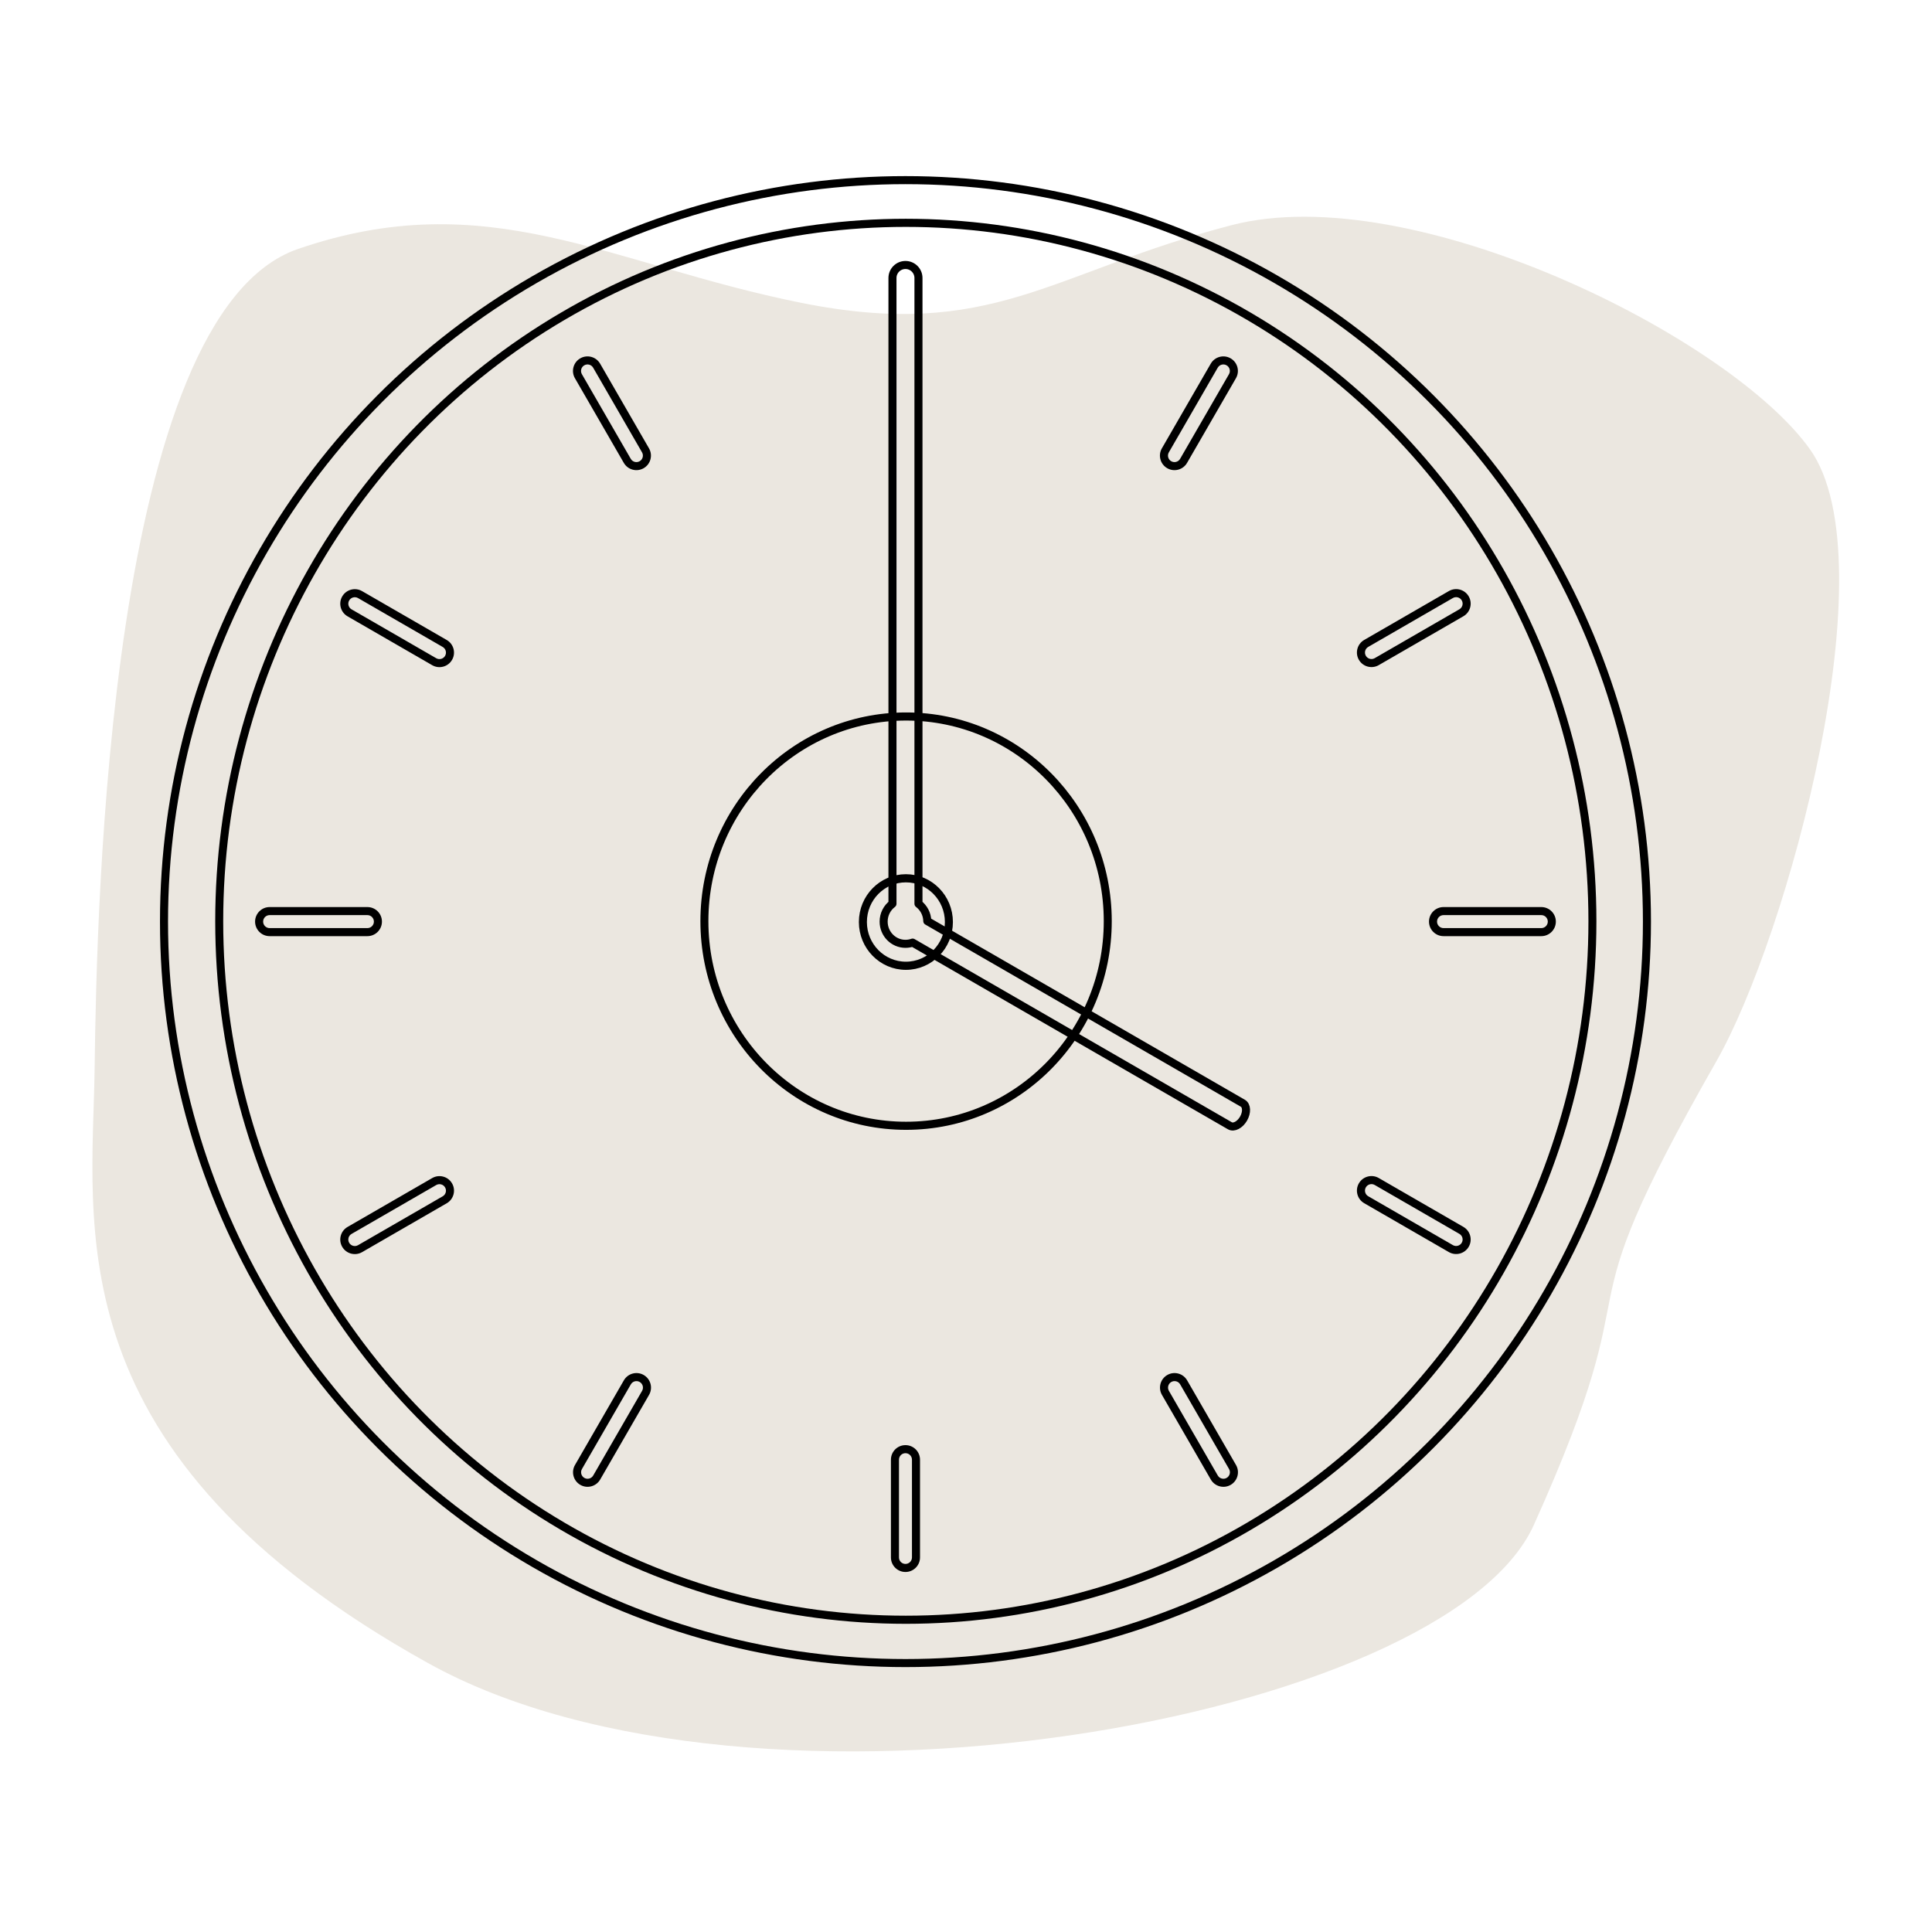 <?xml version="1.0" encoding="UTF-8" standalone="no"?>
<!DOCTYPE svg PUBLIC "-//W3C//DTD SVG 1.1//EN" "http://www.w3.org/Graphics/SVG/1.1/DTD/svg11.dtd">
<svg width="100%" height="100%" viewBox="0 0 3000 3000" version="1.1" xmlns="http://www.w3.org/2000/svg" xmlns:xlink="http://www.w3.org/1999/xlink" xml:space="preserve" xmlns:serif="http://www.serif.com/" style="fill-rule:evenodd;clip-rule:evenodd;stroke-linecap:round;stroke-linejoin:round;stroke-miterlimit:1.5;">
    <g transform="matrix(1.211,0,0,1.211,-410.495,-385.44)">
        <g transform="matrix(1,0,0,1,-134.862,-196.164)">
            <path d="M595.188,1883.33C597.803,1679.32 612.679,917.388 855.922,833.691C1099.16,749.995 1253.99,852.817 1500,902.512C1746.01,952.207 1820.98,863.417 2052.9,803.191C2284.81,742.966 2692.83,946.976 2794.84,1090.83C2896.84,1234.68 2766.57,1714.12 2674.52,1875.48C2462.66,2246.89 2601.81,2111.09 2440.7,2469.57C2328.14,2720.01 1441.63,2879.85 1022.66,2646.91C540.174,2378.65 592.572,2087.34 595.188,1883.33Z" style="fill:rgb(235,231,224);"/>
        </g>
        <g>
            <g transform="matrix(1,0,0,1,-95.466,-196.164)">
                <circle cx="1595.47" cy="1696.16" r="950.741" style="fill:none;stroke:black;stroke-width:10.32px;"/>
            </g>
            <g transform="matrix(0.926,0,0,0.942,23.041,-98.174)">
                <circle cx="1595.47" cy="1696.16" r="950.741" style="fill:none;stroke:black;stroke-width:11.05px;"/>
            </g>
            <g transform="matrix(0.272,0,0,0.276,1066.82,1031.27)">
                <circle cx="1595.47" cy="1696.16" r="950.741" style="fill:none;stroke:black;stroke-width:37.67px;"/>
            </g>
            <g transform="matrix(0.058,0,0,0.059,1408.01,1400.47)">
                <circle cx="1595.47" cy="1696.16" r="950.741" style="fill:none;stroke:black;stroke-width:177.41px;"/>
            </g>
            <path d="M1483.33,1477.11L1483.33,674.716C1483.33,665.517 1490.8,658.049 1500,658.049C1509.2,658.049 1516.67,665.517 1516.67,674.716L1516.67,1477.11C1523.37,1482.18 1527.77,1490.21 1527.99,1499.3L1932.63,1732.92C1937.7,1735.85 1938.08,1744.69 1933.48,1752.66C1928.88,1760.62 1921.03,1764.72 1915.97,1761.79L1509.17,1526.93C1506.3,1527.94 1503.21,1528.49 1500,1528.49C1484.55,1528.49 1472.01,1515.73 1472.01,1500C1472.01,1490.63 1476.46,1482.31 1483.33,1477.11Z" style="fill:none;stroke:black;stroke-width:10.32px;stroke-linecap:butt;stroke-miterlimit:2;"/>
            <g>
                <g transform="matrix(0.866,0.5,-0.5,0.866,950.962,-549.038)">
                    <path d="M1481.35,684.711L1481.35,810.055C1481.35,820.35 1489.7,828.708 1500,828.708C1510.3,828.708 1518.65,820.35 1518.65,810.055L1518.65,684.711C1518.65,674.416 1510.3,666.057 1500,666.057C1489.7,666.057 1481.35,674.416 1481.35,684.711ZM1491.67,684.711L1491.67,810.055C1491.67,814.654 1495.4,818.388 1500,818.388C1504.6,818.388 1508.33,814.654 1508.33,810.055L1508.33,684.711C1508.33,680.112 1504.6,676.378 1500,676.378C1495.4,676.378 1491.67,680.112 1491.67,684.711Z"/>
                </g>
                <g transform="matrix(0.5,0.866,-0.866,0.5,2049.04,-549.038)">
                    <path d="M1481.35,684.711L1481.35,810.055C1481.35,820.35 1489.7,828.708 1500,828.708C1510.3,828.708 1518.65,820.35 1518.65,810.055L1518.65,684.711C1518.65,674.416 1510.3,666.057 1500,666.057C1489.7,666.057 1481.35,674.416 1481.35,684.711ZM1491.67,684.711L1491.67,810.055C1491.67,814.654 1495.4,818.388 1500,818.388C1504.6,818.388 1508.33,814.654 1508.33,810.055L1508.33,684.711C1508.33,680.112 1504.6,676.378 1500,676.378C1495.4,676.378 1491.67,680.112 1491.67,684.711Z"/>
                </g>
                <g transform="matrix(1.18794e-14,1,-1,1.18794e-14,3000,-1.79625e-11)">
                    <path d="M1481.35,684.711L1481.35,810.055C1481.35,820.35 1489.7,828.708 1500,828.708C1510.3,828.708 1518.65,820.35 1518.65,810.055L1518.65,684.711C1518.65,674.416 1510.3,666.057 1500,666.057C1489.7,666.057 1481.35,674.416 1481.35,684.711ZM1491.67,684.711L1491.67,810.055C1491.67,814.654 1495.4,818.388 1500,818.388C1504.6,818.388 1508.33,814.654 1508.33,810.055L1508.33,684.711C1508.33,680.112 1504.6,676.378 1500,676.378C1495.4,676.378 1491.67,680.112 1491.67,684.711Z"/>
                </g>
                <g transform="matrix(-0.5,0.866,-0.866,-0.5,3549.04,950.962)">
                    <path d="M1481.35,684.711L1481.35,810.055C1481.35,820.35 1489.7,828.708 1500,828.708C1510.3,828.708 1518.65,820.35 1518.65,810.055L1518.65,684.711C1518.65,674.416 1510.3,666.057 1500,666.057C1489.7,666.057 1481.35,674.416 1481.35,684.711ZM1491.67,684.711L1491.67,810.055C1491.67,814.654 1495.4,818.388 1500,818.388C1504.6,818.388 1508.33,814.654 1508.33,810.055L1508.33,684.711C1508.33,680.112 1504.6,676.378 1500,676.378C1495.4,676.378 1491.67,680.112 1491.67,684.711Z"/>
                </g>
                <g transform="matrix(-0.866,0.5,-0.5,-0.866,3549.04,2049.04)">
                    <path d="M1481.35,684.711L1481.35,810.055C1481.35,820.35 1489.7,828.708 1500,828.708C1510.3,828.708 1518.65,820.35 1518.65,810.055L1518.65,684.711C1518.65,674.416 1510.3,666.057 1500,666.057C1489.7,666.057 1481.35,674.416 1481.35,684.711ZM1491.67,684.711L1491.67,810.055C1491.67,814.654 1495.4,818.388 1500,818.388C1504.6,818.388 1508.33,814.654 1508.33,810.055L1508.33,684.711C1508.33,680.112 1504.6,676.378 1500,676.378C1495.4,676.378 1491.67,680.112 1491.67,684.711Z"/>
                </g>
                <g transform="matrix(-1,2.35922e-14,-2.35922e-14,-1,3000,3000)">
                    <path d="M1481.35,684.711L1481.35,810.055C1481.35,820.35 1489.7,828.708 1500,828.708C1510.3,828.708 1518.65,820.35 1518.65,810.055L1518.65,684.711C1518.65,674.416 1510.3,666.057 1500,666.057C1489.7,666.057 1481.35,674.416 1481.35,684.711ZM1491.67,684.711L1491.67,810.055C1491.67,814.654 1495.4,818.388 1500,818.388C1504.6,818.388 1508.33,814.654 1508.33,810.055L1508.33,684.711C1508.33,680.112 1504.6,676.378 1500,676.378C1495.4,676.378 1491.67,680.112 1491.67,684.711Z"/>
                </g>
                <g transform="matrix(-0.866,-0.5,0.5,-0.866,2049.04,3549.04)">
                    <path d="M1481.35,684.711L1481.35,810.055C1481.35,820.35 1489.7,828.708 1500,828.708C1510.3,828.708 1518.65,820.35 1518.65,810.055L1518.65,684.711C1518.65,674.416 1510.3,666.057 1500,666.057C1489.7,666.057 1481.35,674.416 1481.35,684.711ZM1491.67,684.711L1491.67,810.055C1491.67,814.654 1495.4,818.388 1500,818.388C1504.6,818.388 1508.33,814.654 1508.33,810.055L1508.33,684.711C1508.33,680.112 1504.6,676.378 1500,676.378C1495.4,676.378 1491.67,680.112 1491.67,684.711Z"/>
                </g>
                <g transform="matrix(-0.5,-0.866,0.866,-0.5,950.962,3549.04)">
                    <path d="M1481.35,684.711L1481.35,810.055C1481.35,820.35 1489.7,828.708 1500,828.708C1510.3,828.708 1518.65,820.35 1518.65,810.055L1518.65,684.711C1518.65,674.416 1510.3,666.057 1500,666.057C1489.7,666.057 1481.35,674.416 1481.35,684.711ZM1491.67,684.711L1491.67,810.055C1491.67,814.654 1495.4,818.388 1500,818.388C1504.6,818.388 1508.33,814.654 1508.33,810.055L1508.33,684.711C1508.33,680.112 1504.6,676.378 1500,676.378C1495.4,676.378 1491.67,680.112 1491.67,684.711Z"/>
                </g>
                <g transform="matrix(-3.54716e-14,-1,1,-3.54716e-14,5.28644e-11,3000)">
                    <path d="M1481.35,684.711L1481.35,810.055C1481.35,820.35 1489.7,828.708 1500,828.708C1510.3,828.708 1518.65,820.35 1518.65,810.055L1518.65,684.711C1518.65,674.416 1510.3,666.057 1500,666.057C1489.7,666.057 1481.35,674.416 1481.35,684.711ZM1491.67,684.711L1491.67,810.055C1491.67,814.654 1495.4,818.388 1500,818.388C1504.6,818.388 1508.33,814.654 1508.33,810.055L1508.33,684.711C1508.33,680.112 1504.6,676.378 1500,676.378C1495.4,676.378 1491.67,680.112 1491.67,684.711Z"/>
                </g>
                <g transform="matrix(0.5,-0.866,0.866,0.5,-549.038,2049.04)">
                    <path d="M1481.35,684.711L1481.35,810.055C1481.35,820.35 1489.7,828.708 1500,828.708C1510.3,828.708 1518.65,820.35 1518.65,810.055C1518.65,810.055 1518.65,684.711 1518.65,684.711C1518.65,674.416 1510.3,666.057 1500,666.057C1489.7,666.057 1481.35,674.416 1481.35,684.711ZM1491.67,684.711L1491.67,810.055C1491.67,814.654 1495.4,818.388 1500,818.388C1504.6,818.388 1508.33,814.654 1508.33,810.055L1508.33,684.711C1508.33,680.112 1504.6,676.378 1500,676.378C1495.4,676.378 1491.67,680.112 1491.67,684.711Z"/>
                </g>
                <g transform="matrix(0.866,-0.5,0.5,0.866,-549.038,950.962)">
                    <path d="M1481.35,684.711L1481.35,810.055C1481.35,820.35 1489.7,828.708 1500,828.708C1510.3,828.708 1518.65,820.35 1518.65,810.055L1518.65,684.711C1518.65,674.416 1510.3,666.057 1500,666.057C1489.7,666.057 1481.35,674.416 1481.35,684.711ZM1491.67,684.711L1491.67,810.055C1491.67,814.654 1495.4,818.388 1500,818.388C1504.6,818.388 1508.33,814.654 1508.33,810.055L1508.33,684.711C1508.33,680.112 1504.6,676.378 1500,676.378C1495.4,676.378 1491.67,680.112 1491.67,684.711Z"/>
                </g>
            </g>
        </g>
    </g>
</svg>
